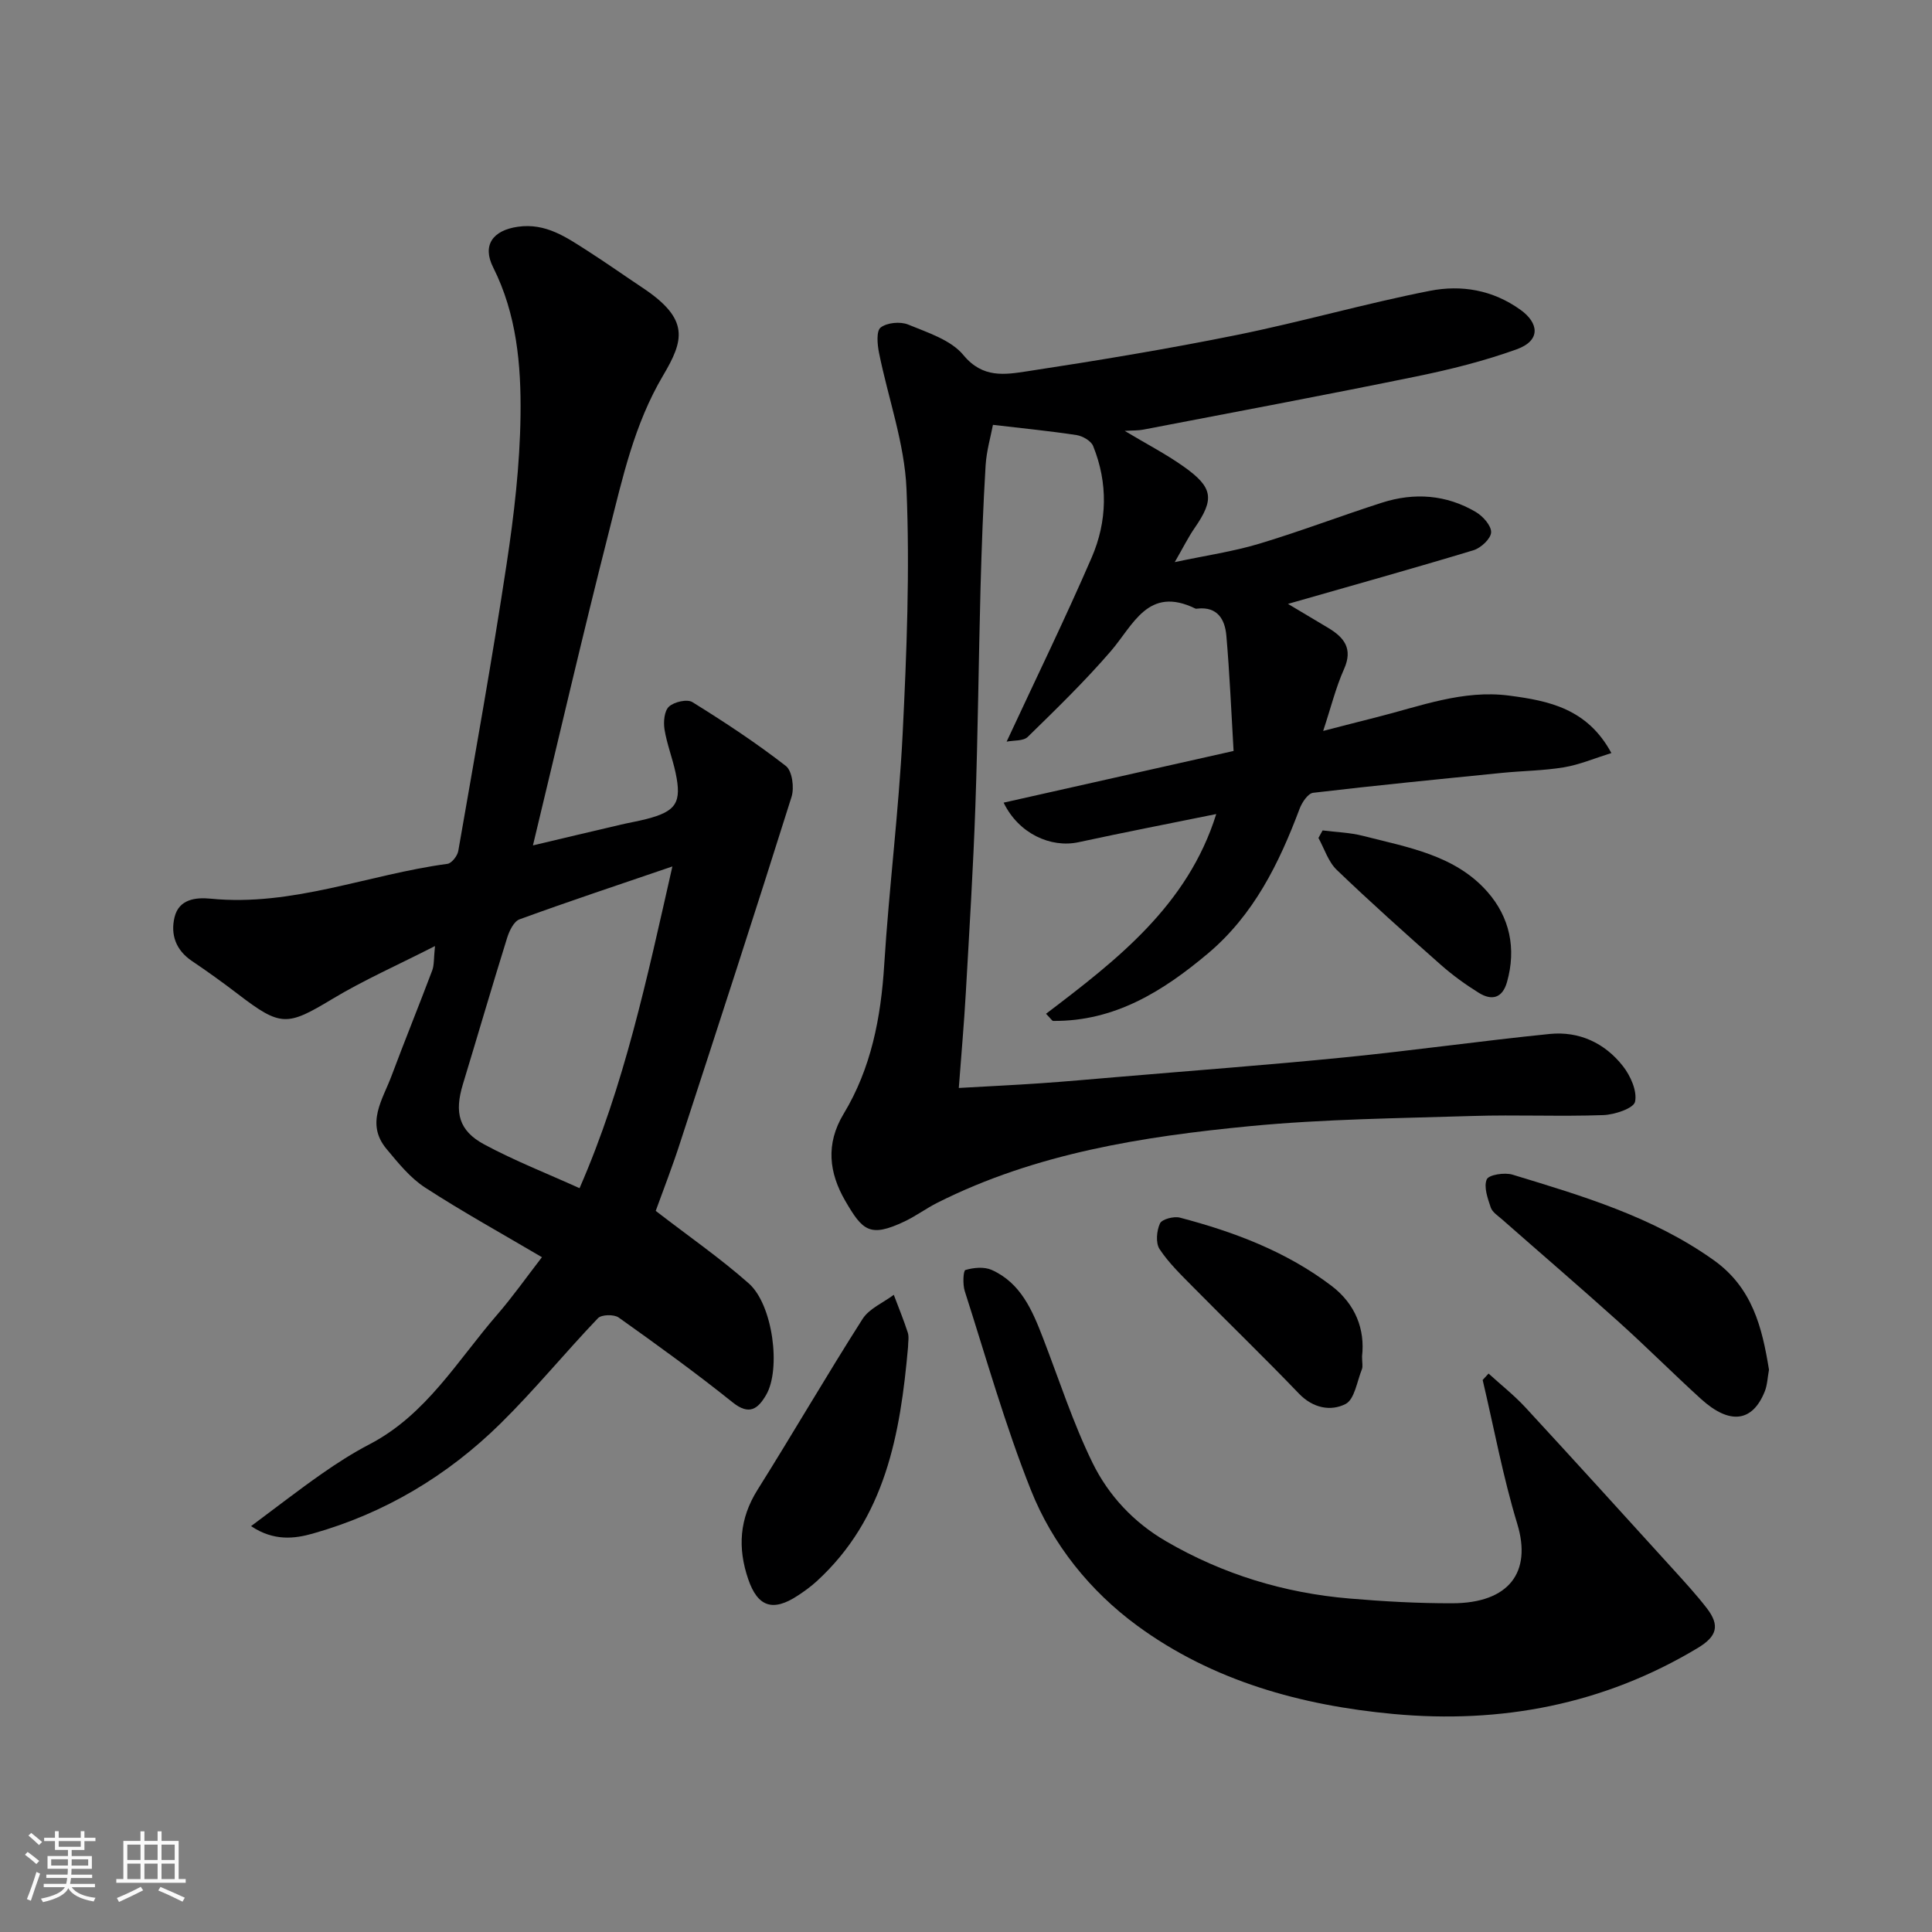 <svg enable-background="new 0 0 400 400" viewBox="0 0 400 400" xmlns="http://www.w3.org/2000/svg"><rect x="0" y="0" width="400" height="400" fill="#808080" stroke="none"/><path d="m5.17 384 .55-.58c.85.61 1.65 1.24 2.4 1.87l-.59.64c-.83-.73-1.62-1.38-2.36-1.93m1.22 9.53-.82-.34c.71-1.76 1.37-3.64 1.98-5.63.24.13.5.25.76.36-.6 1.67-1.24 3.54-1.92 5.61m-.5-13.5.57-.54c.56.44 1.31 1.06 2.26 1.87l-.64.64c-.68-.66-1.41-1.32-2.19-1.97m3.25.46h2.24v-1.36h.77v1.36h4.57v-1.36h.76v1.36h2.28v.69h-2.28v1.84h-2.64v1.26h4.18v2.64h-4.21c0 .45-.02.86-.05 1.21h4.32v.69h-4.38c-.04.34-.1.75-.19 1.22h5.15v.69h-4.82c.87 1.19 2.51 1.92 4.93 2.19-.17.31-.3.57-.37.76-2.77-.49-4.52-1.41-5.26-2.76-.56 1.26-2.3 2.23-5.24 2.9-.12-.24-.26-.48-.43-.72 2.73-.55 4.38-1.34 4.96-2.38h-4.38v-.69h4.65c.1-.38.17-.79.21-1.22h-4.32v-.69h4.4c.03-.34.05-.75.05-1.21h-4.2v-2.64h4.23v-1.26h-2.69v-1.84h-2.24zm1.46 4.46v1.29h3.45c.01-.4.02-.57.01-.53v-.32-.45h-3.46zm1.55-2.59h4.57v-1.19h-4.57zm6.11 2.59h-3.42v.77c-.01.19-.01.37-.02.53h3.44z" fill="#fafafa"/><path d="m32.63 379.16h.82v1.98h3.54v7.89h1.46v.78h-14.37v-.78h1.46v-7.89h3.54v-1.98h.82v1.98h2.73zm-3.49 11.48.5.73c-1.61.82-3.28 1.63-5 2.41-.13-.27-.28-.55-.44-.82 1.75-.72 3.4-1.49 4.94-2.32m-2.78-5.55h2.73v-3.18h-2.73zm0 3.95h2.73v-3.2h-2.73zm3.54-3.95h2.73v-3.18h-2.73zm0 3.95h2.73v-3.2h-2.73zm7.89 4.68c-1.84-.92-3.51-1.7-5.02-2.32l.45-.73c1.89.8 3.57 1.55 5.04 2.23zm-1.62-11.81h-2.73v3.18h2.73zm-2.73 7.13h2.73v-3.2h-2.73z" fill="#fafafa"/><g fill="#000001"><path d="m232.86 89.21c4.5 2.7 8.5 4.77 12.14 7.34 6.22 4.39 6.48 6.78 2.3 12.82-1.27 1.84-2.27 3.87-4.08 7.01 6.59-1.4 12.14-2.2 17.46-3.8 8.56-2.57 16.93-5.78 25.45-8.51 6.69-2.14 13.31-1.67 19.42 1.93 1.47.86 3.23 2.84 3.17 4.22-.06 1.32-2.12 3.24-3.65 3.7-12.55 3.8-25.18 7.32-38.41 11.11 2.93 1.75 5.63 3.35 8.32 4.96 3.3 1.98 5.18 4.29 3.29 8.53-1.71 3.83-2.72 7.97-4.32 12.81 3.96-1.02 7.49-1.94 11.04-2.83 9.03-2.27 17.9-5.74 27.48-4.48 8.18 1.07 16.17 2.67 21.15 11.89-3.54 1.1-6.6 2.41-9.8 2.95-4.21.7-8.52.73-12.78 1.15-13.06 1.31-26.13 2.59-39.17 4.13-1.07.13-2.31 1.99-2.8 3.3-4.26 11.34-9.51 22.01-19.02 30-9.29 7.8-19.27 14.04-32 13.93-.23 0-.46-.44-1.48-1.48 14.67-11.14 29.34-22.45 35.24-41.35-9.54 1.94-19.05 3.78-28.51 5.83-5.73 1.24-12.4-1.76-15.51-8.19 15.86-3.56 31.46-7.07 47.61-10.7-.48-8.11-.81-16.03-1.5-23.92-.29-3.28-1.81-5.99-5.92-5.56-.16.02-.36.06-.5-.01-9.81-4.77-12.81 3.41-17.56 8.9-5.36 6.2-11.26 11.94-17.13 17.67-.92.9-2.91.69-4.38.99 6.2-13.33 12.19-25.6 17.61-38.12 3.23-7.47 3.41-15.4.3-23.09-.43-1.07-2.17-2.06-3.42-2.26-5.58-.85-11.2-1.4-17.32-2.12-.46 2.42-1.33 5.38-1.52 8.39-.51 8.42-.82 16.86-1.05 25.3-.4 15.1-.54 30.21-1.07 45.3-.45 12.88-1.25 25.74-1.98 38.61-.35 6.24-.91 12.47-1.45 19.69 6.15-.35 11.53-.6 16.89-.97 5.25-.36 10.5-.84 15.75-1.28 15.73-1.34 31.49-2.51 47.2-4.08 14.19-1.41 28.32-3.42 42.5-4.85 6.09-.61 11.41 1.87 15.16 6.66 1.57 2 2.98 5.15 2.51 7.37-.29 1.37-4.23 2.69-6.58 2.77-8.99.32-18-.1-26.99.18-15.37.48-30.8.63-46.09 2.1-22.27 2.15-44.38 5.61-64.74 15.84-2.33 1.17-4.46 2.76-6.81 3.88-7.24 3.44-8.72 1.92-12.31-4.25-3.34-5.76-4.12-11.75-.33-18.02 5.7-9.43 7.72-19.93 8.4-30.88 1-15.92 3.01-31.79 3.81-47.72.84-16.91 1.51-33.89.8-50.78-.4-9.45-3.8-18.77-5.69-28.18-.35-1.73-.59-4.51.34-5.23 1.32-1.02 4.06-1.28 5.68-.62 4.05 1.67 8.86 3.18 11.46 6.33 4 4.86 8.65 4.04 13.2 3.35 14.52-2.21 29.02-4.61 43.41-7.52 13.39-2.71 26.56-6.51 39.97-9.14 6.49-1.27 13-.22 18.8 3.97 3.64 2.62 4.32 6.28-.86 8.15-6.7 2.41-13.68 4.16-20.67 5.59-18.84 3.86-37.74 7.4-56.62 11.03-1.02.2-2.09.15-3.84.26z"/><path d="m135.76 250.7c6.81 5.26 13.36 9.79 19.28 15.03 4.98 4.41 6.7 17.74 3.57 23.09-1.66 2.83-3.45 4.32-6.93 1.52-7.64-6.13-15.6-11.88-23.59-17.56-.97-.69-3.56-.63-4.29.14-6.84 7.16-13.13 14.87-20.18 21.81-10.99 10.82-24.01 18.59-38.89 22.79-3.66 1.03-8 1.63-12.75-1.55 5.27-3.92 9.85-7.49 14.6-10.81 3.19-2.24 6.51-4.36 9.97-6.16 11.69-6.1 18.15-17.3 26.36-26.78 3.2-3.69 6.03-7.71 9.29-11.93-8.27-4.88-16.41-9.37-24.19-14.42-3.1-2.01-5.58-5.11-8-8.01-4.37-5.26-.77-10.21 1.06-15.13 2.73-7.3 5.67-14.53 8.42-21.82.42-1.13.3-2.46.57-5.04-7.78 3.97-14.77 7.05-21.26 10.96-9.36 5.63-10.65 5.79-19.53-1.01-3.11-2.38-6.29-4.67-9.54-6.86-3.31-2.23-4.45-5.43-3.6-9.03.9-3.79 4.41-4.17 7.48-3.87 16.96 1.68 32.66-5.02 49.03-7.21.87-.12 2.06-1.64 2.24-2.66 3.44-19.77 7-39.53 10-59.36 1.55-10.21 2.76-20.57 2.89-30.88.13-10.42-.8-20.92-5.67-30.6-2.3-4.58-.09-7.65 5.1-8.4 5.81-.84 10.09 2.2 14.5 5.02 3.84 2.46 7.57 5.1 11.37 7.63 9.8 6.52 8.51 10.88 4.2 18.17-5.98 10.12-8.36 21.15-11.15 32.12-5.46 21.44-10.45 43-15.78 65.14 6.16-1.46 12.2-2.9 18.25-4.31 1.74-.41 3.52-.7 5.25-1.15 6.17-1.59 7.35-3.4 6.03-9.59-.64-3.01-1.8-5.93-2.29-8.96-.25-1.55-.05-3.83.92-4.72 1.07-.99 3.77-1.61 4.86-.93 6.64 4.12 13.19 8.43 19.35 13.22 1.31 1.02 1.77 4.5 1.17 6.39-7.47 23.74-15.17 47.41-22.9 71.08-1.66 5.22-3.67 10.35-5.22 14.64zm3.45-71.31c-11.21 3.83-21.49 7.24-31.65 10.95-1.18.43-2.12 2.4-2.57 3.85-3.14 10.07-6.08 20.19-9.15 30.28-1.78 5.86-.88 9.62 4.41 12.47 6.3 3.39 13.02 6.02 19.74 9.06 9.31-21.34 13.95-43.39 19.22-66.61z"/><path d="m308.19 284.38c2.56 2.33 5.31 4.5 7.65 7.03 10.31 11.17 20.52 22.43 30.74 33.68 2.32 2.56 4.67 5.12 6.78 7.85 2.81 3.64 2.1 5.88-1.9 8.28-19.46 11.69-40.71 15.71-62.99 13.64-19.03-1.77-37.38-6.81-53.02-18.28-9.77-7.17-17.53-16.81-22.02-28.1-5.34-13.42-9.27-27.4-13.69-41.18-.44-1.37-.32-4.22.14-4.36 1.69-.5 3.89-.71 5.45-.01 6.03 2.71 8.41 8.38 10.62 14.11 3.34 8.65 6.19 17.54 10.25 25.83 3.31 6.75 8.5 12.33 15.23 16.24 11.78 6.85 24.48 10.71 37.99 11.85 7.07.6 14.19 1 21.29.98 11.71-.03 16.47-6.42 13.43-16.42-2.97-9.76-4.82-19.86-7.17-29.81.42-.44.82-.89 1.22-1.33z"/><path d="m366.25 283.58c-.3 1.63-.34 3.16-.87 4.49-2.55 6.38-7.27 6.97-13.23 1.55-5.75-5.23-11.25-10.75-17.03-15.95-7.95-7.15-16.07-14.12-24.1-21.18-.87-.77-2.04-1.51-2.38-2.5-.63-1.89-1.49-4.26-.82-5.82.41-.95 3.7-1.47 5.33-.97 14.48 4.41 28.99 8.69 41.61 17.67 8.08 5.73 10.07 13.98 11.49 22.71z"/><path d="m188 278.89c-1.6 18-4.65 35.45-18.92 48.5-1.2 1.1-2.54 2.06-3.89 2.95-5.19 3.43-8.32 2.33-10.27-3.36-2.23-6.5-1.84-12.54 1.91-18.52 7.36-11.72 14.31-23.71 21.75-35.38 1.38-2.16 4.27-3.36 6.47-5 .98 2.61 2.05 5.19 2.9 7.83.29.91.05 1.98.05 2.98z"/><path d="m282 280.8c0 1.36.2 2.11-.03 2.68-1.02 2.53-1.52 6.26-3.4 7.21-3.03 1.54-6.72.88-9.63-2.15-7.15-7.45-14.59-14.64-21.84-21.99-2.48-2.52-5.09-5.01-7.02-7.93-.84-1.27-.62-3.8.08-5.32.4-.88 2.87-1.53 4.13-1.2 11.24 2.95 22.04 7.02 31.4 14.13 4.99 3.8 6.94 9.05 6.31 14.57z"/><path d="m273.83 171.93c2.78.36 5.64.43 8.33 1.12 9.26 2.38 19.09 3.96 25.8 11.6 4.6 5.23 6.02 11.71 4.05 18.67-.96 3.38-3.17 3.89-5.83 2.24-2.76-1.71-5.43-3.65-7.87-5.8-7.28-6.44-14.54-12.93-21.55-19.66-1.76-1.69-2.56-4.38-3.79-6.61.29-.52.57-1.04.86-1.56z"/></g></svg>